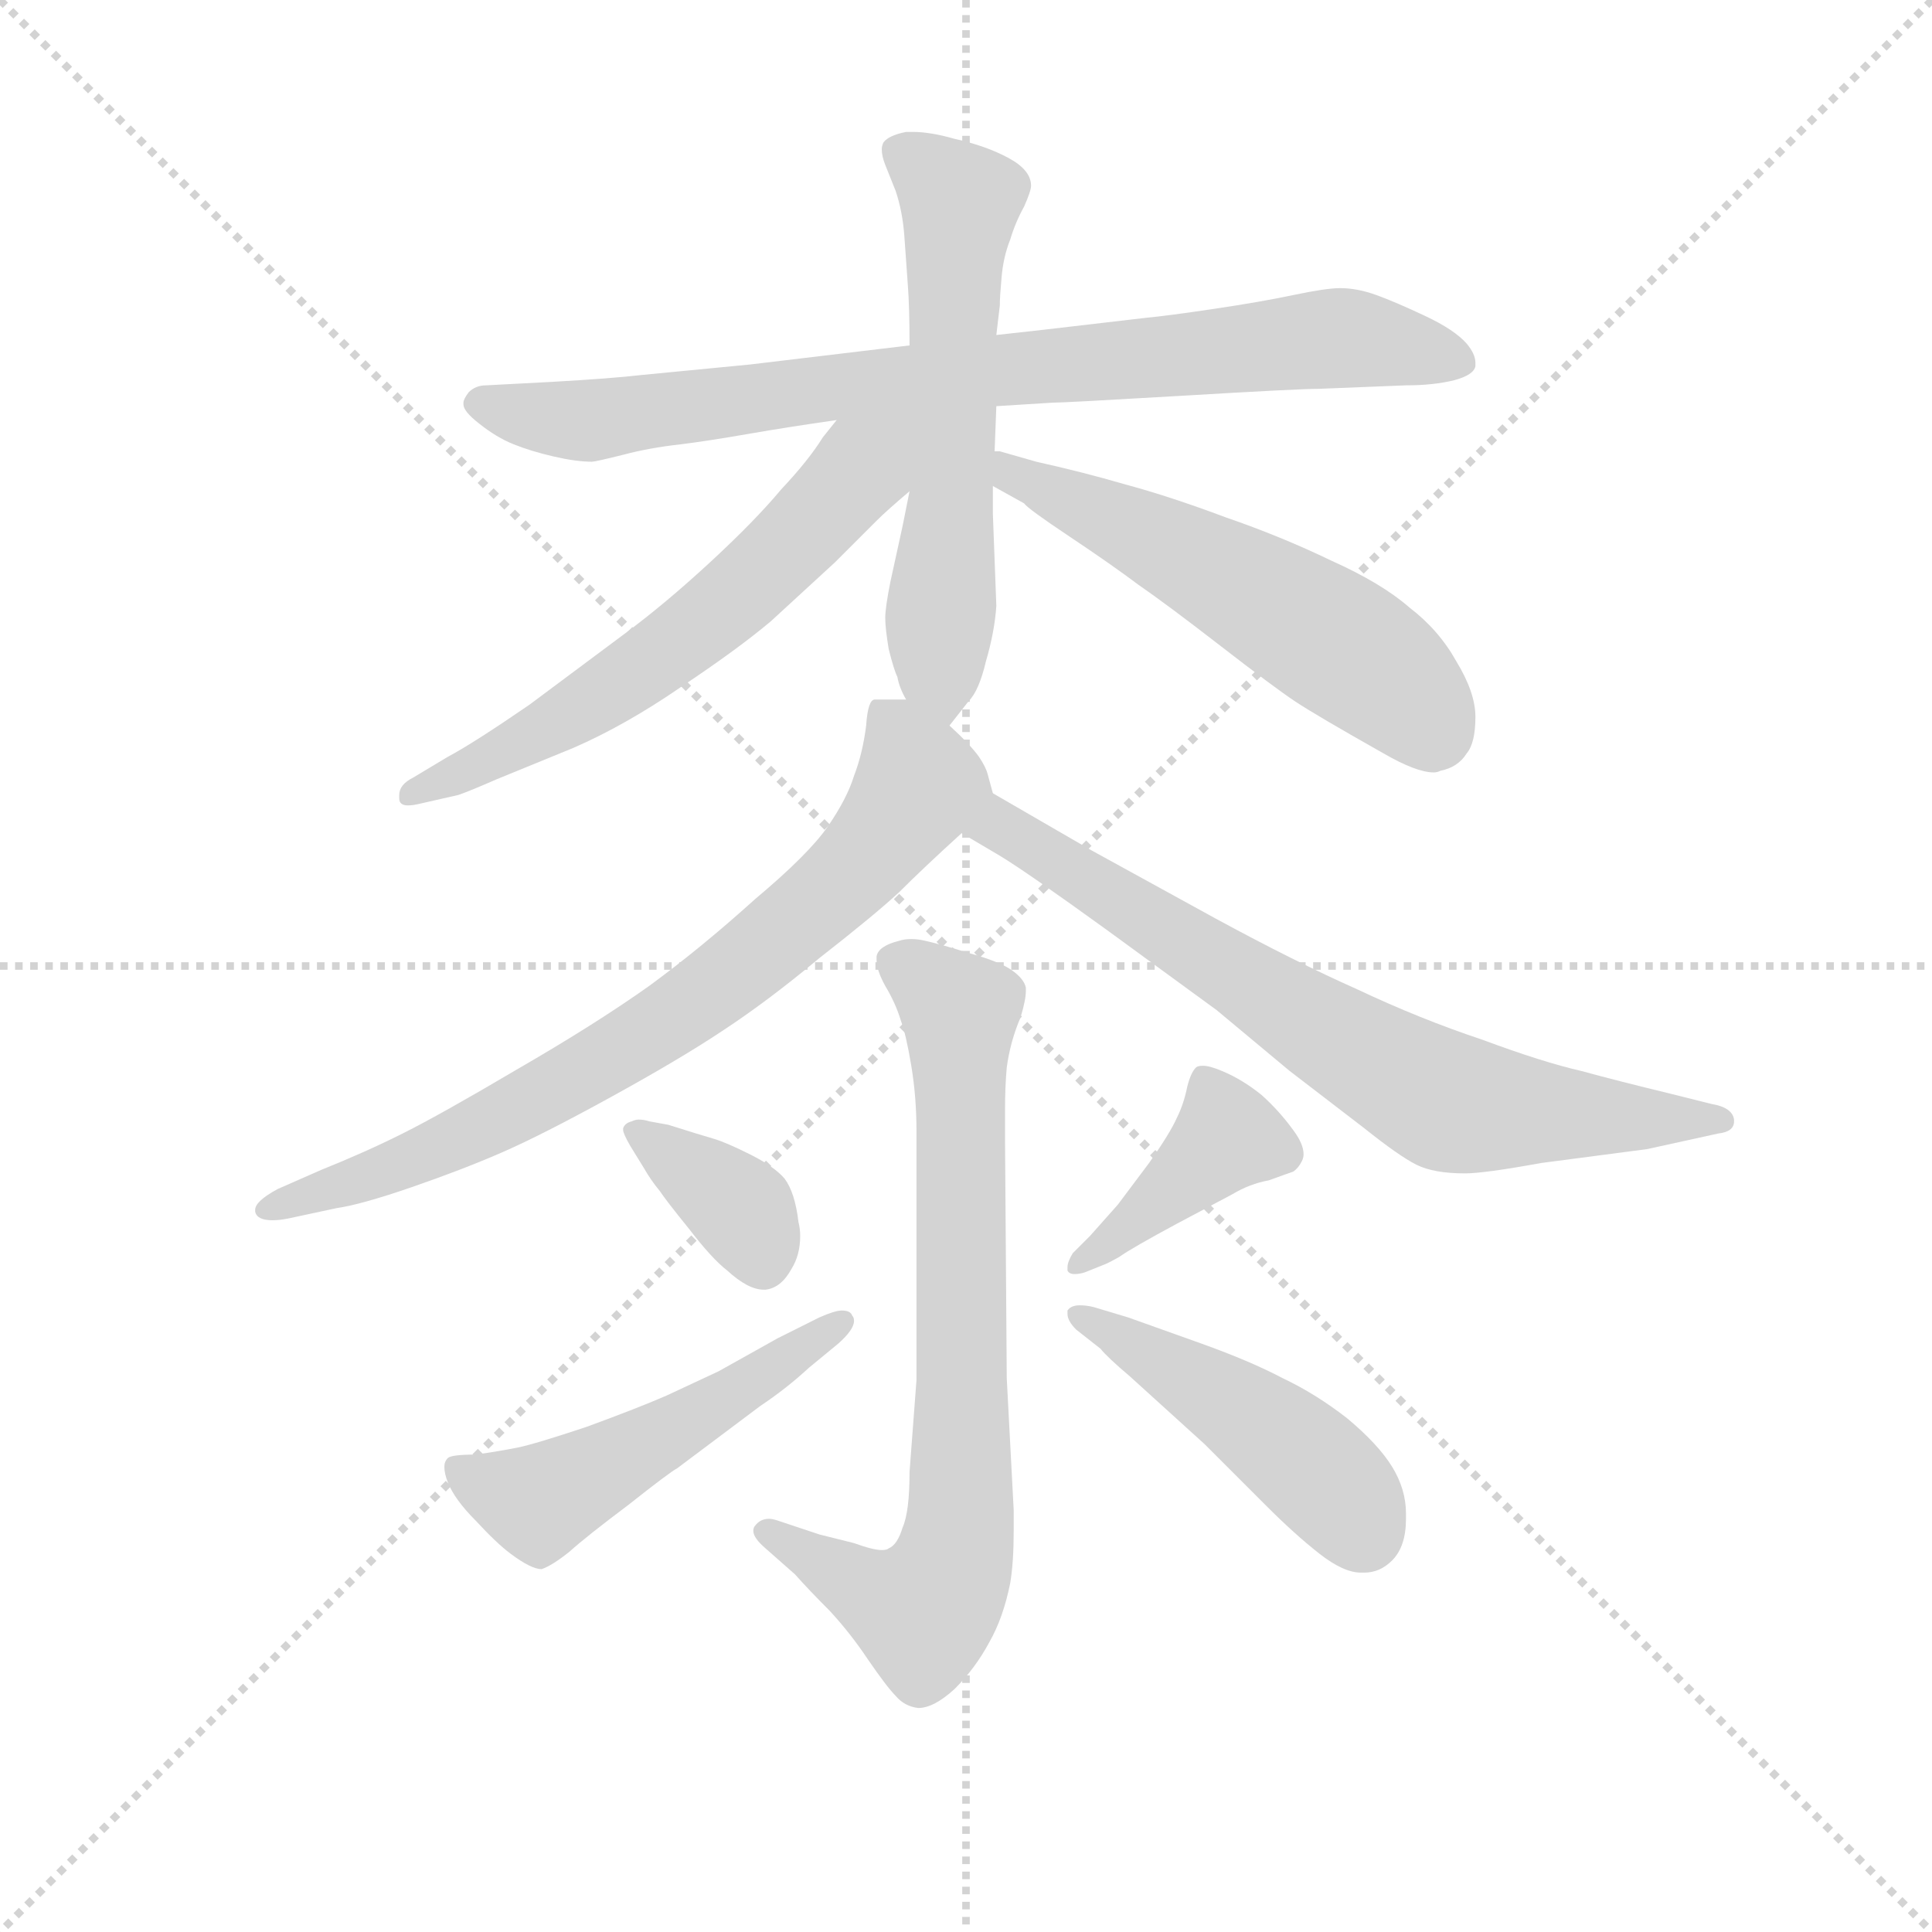 <svg version="1.1" viewBox="0 0 1024 1024" xmlns="http://www.w3.org/2000/svg">
  <g stroke="lightgray" stroke-dasharray="1,1" stroke-width="1" transform="scale(4, 4)">
    <line x1="0" y1="0" x2="256" y2="256"></line>
    <line x1="256" y1="0" x2="0" y2="256"></line>
    <line x1="128" y1="0" x2="128" y2="256"></line>
    <line x1="0" y1="128" x2="256" y2="128"></line>
  </g>
  <g transform="scale(0.92, -0.92) translate(60, -830)">
    <style type="text/css">
      
        @keyframes keyframes0 {
          from {
            stroke: blue;
            stroke-dashoffset: 826;
            stroke-width: 128;
          }
          73% {
            animation-timing-function: step-end;
            stroke: blue;
            stroke-dashoffset: 0;
            stroke-width: 128;
          }
          to {
            stroke: black;
            stroke-width: 1024;
          }
        }
        #make-me-a-hanzi-animation-0 {
          animation: keyframes0 0.922s both;
          animation-delay: 0s;
          animation-timing-function: linear;
        }
      
        @keyframes keyframes1 {
          from {
            stroke: blue;
            stroke-dashoffset: 595;
            stroke-width: 128;
          }
          66% {
            animation-timing-function: step-end;
            stroke: blue;
            stroke-dashoffset: 0;
            stroke-width: 128;
          }
          to {
            stroke: black;
            stroke-width: 1024;
          }
        }
        #make-me-a-hanzi-animation-1 {
          animation: keyframes1 0.734s both;
          animation-delay: 0.922s;
          animation-timing-function: linear;
        }
      
        @keyframes keyframes2 {
          from {
            stroke: blue;
            stroke-dashoffset: 614;
            stroke-width: 128;
          }
          67% {
            animation-timing-function: step-end;
            stroke: blue;
            stroke-dashoffset: 0;
            stroke-width: 128;
          }
          to {
            stroke: black;
            stroke-width: 1024;
          }
        }
        #make-me-a-hanzi-animation-2 {
          animation: keyframes2 0.75s both;
          animation-delay: 1.656s;
          animation-timing-function: linear;
        }
      
        @keyframes keyframes3 {
          from {
            stroke: blue;
            stroke-dashoffset: 559;
            stroke-width: 128;
          }
          65% {
            animation-timing-function: step-end;
            stroke: blue;
            stroke-dashoffset: 0;
            stroke-width: 128;
          }
          to {
            stroke: black;
            stroke-width: 1024;
          }
        }
        #make-me-a-hanzi-animation-3 {
          animation: keyframes3 0.705s both;
          animation-delay: 2.406s;
          animation-timing-function: linear;
        }
      
        @keyframes keyframes4 {
          from {
            stroke: blue;
            stroke-dashoffset: 757;
            stroke-width: 128;
          }
          71% {
            animation-timing-function: step-end;
            stroke: blue;
            stroke-dashoffset: 0;
            stroke-width: 128;
          }
          to {
            stroke: black;
            stroke-width: 1024;
          }
        }
        #make-me-a-hanzi-animation-4 {
          animation: keyframes4 0.866s both;
          animation-delay: 3.111s;
          animation-timing-function: linear;
        }
      
        @keyframes keyframes5 {
          from {
            stroke: blue;
            stroke-dashoffset: 729;
            stroke-width: 128;
          }
          70% {
            animation-timing-function: step-end;
            stroke: blue;
            stroke-dashoffset: 0;
            stroke-width: 128;
          }
          to {
            stroke: black;
            stroke-width: 1024;
          }
        }
        #make-me-a-hanzi-animation-5 {
          animation: keyframes5 0.843s both;
          animation-delay: 3.977s;
          animation-timing-function: linear;
        }
      
        @keyframes keyframes6 {
          from {
            stroke: blue;
            stroke-dashoffset: 755;
            stroke-width: 128;
          }
          71% {
            animation-timing-function: step-end;
            stroke: blue;
            stroke-dashoffset: 0;
            stroke-width: 128;
          }
          to {
            stroke: black;
            stroke-width: 1024;
          }
        }
        #make-me-a-hanzi-animation-6 {
          animation: keyframes6 0.864s both;
          animation-delay: 4.82s;
          animation-timing-function: linear;
        }
      
        @keyframes keyframes7 {
          from {
            stroke: blue;
            stroke-dashoffset: 371;
            stroke-width: 128;
          }
          55% {
            animation-timing-function: step-end;
            stroke: blue;
            stroke-dashoffset: 0;
            stroke-width: 128;
          }
          to {
            stroke: black;
            stroke-width: 1024;
          }
        }
        #make-me-a-hanzi-animation-7 {
          animation: keyframes7 0.552s both;
          animation-delay: 5.685s;
          animation-timing-function: linear;
        }
      
        @keyframes keyframes8 {
          from {
            stroke: blue;
            stroke-dashoffset: 513;
            stroke-width: 128;
          }
          63% {
            animation-timing-function: step-end;
            stroke: blue;
            stroke-dashoffset: 0;
            stroke-width: 128;
          }
          to {
            stroke: black;
            stroke-width: 1024;
          }
        }
        #make-me-a-hanzi-animation-8 {
          animation: keyframes8 0.667s both;
          animation-delay: 6.237s;
          animation-timing-function: linear;
        }
      
        @keyframes keyframes9 {
          from {
            stroke: blue;
            stroke-dashoffset: 407;
            stroke-width: 128;
          }
          57% {
            animation-timing-function: step-end;
            stroke: blue;
            stroke-dashoffset: 0;
            stroke-width: 128;
          }
          to {
            stroke: black;
            stroke-width: 1024;
          }
        }
        #make-me-a-hanzi-animation-9 {
          animation: keyframes9 0.581s both;
          animation-delay: 6.904s;
          animation-timing-function: linear;
        }
      
        @keyframes keyframes10 {
          from {
            stroke: blue;
            stroke-dashoffset: 468;
            stroke-width: 128;
          }
          60% {
            animation-timing-function: step-end;
            stroke: blue;
            stroke-dashoffset: 0;
            stroke-width: 128;
          }
          to {
            stroke: black;
            stroke-width: 1024;
          }
        }
        #make-me-a-hanzi-animation-10 {
          animation: keyframes10 0.631s both;
          animation-delay: 7.485s;
          animation-timing-function: linear;
        }
      
    </style>
    
      <path d="M 514 596 L 546 598 Q 553 598 621 602 Q 688 606 700 606 L 750 608 Q 766 608 778 611 Q 789 614 790 619 L 790 621 Q 790 626 785 632 Q 778 640 761 648 Q 744 656 733 660 Q 722 664 712 664 Q 704 664 685 660 Q 666 656 639 652 Q 612 648 601 647 L 541 640 L 514 637 L 464 631 L 372 620 L 310 614 Q 293 612 258 610 L 220 608 Q 214 608 210 604 Q 207 600 207 598 L 207 597 Q 207 593 216 586 Q 226 578 236 574 Q 246 570 259 567 Q 272 564 281 564 Q 283 564 299 568 Q 314 572 332 574 Q 348 576 371 580 Q 394 584 422 588 L 514 596 Z" fill="lightgray"></path>
    
      <path d="M 464 547 L 460 527 L 453 495 Q 450 480 450 474 Q 450 468 452 456 Q 455 444 457 440 Q 458 434 462 427 C 474 399 475 396 487 412 L 498 426 Q 504 432 508 449 Q 513 466 514 481 L 512 534 L 512 550 L 513 570 L 514 596 L 514 637 L 516 654 Q 516 659 517 670 Q 518 682 522 692 Q 525 702 530 711 Q 534 720 534 723 Q 534 732 521 739 Q 508 746 490 750 Q 476 754 466 754 L 462 754 Q 452 752 449 748 Q 448 746 448 744 Q 448 740 450 735 L 456 720 Q 460 708 461 694 L 463 666 Q 464 653 464 631 L 464 547 Z" fill="lightgray"></path>
    
      <path d="M 422 588 L 414 578 Q 406 565 390 548 Q 375 530 349 506 Q 323 482 300 465 L 245 424 Q 213 402 198 394 L 178 382 Q 170 378 170 372 L 170 370 Q 170 366 175 366 Q 178 366 182 367 L 204 372 Q 210 374 226 381 L 270 399 Q 300 412 332 434 Q 365 456 384 472 L 421 506 L 445 530 Q 451 536 464 547 C 511 588 459 634 422 588 Z" fill="lightgray"></path>
    
      <path d="M 512 550 L 530 540 Q 532 537 556 521 Q 580 505 596 493 Q 612 482 643 458 Q 674 434 686 426 Q 698 418 737 396 Q 756 385 766 385 Q 768 385 770 386 Q 780 388 785 396 Q 790 402 790 417 Q 790 431 779 449 Q 769 467 752 480 Q 736 494 707 507 Q 678 521 646 532 Q 614 544 588 551 Q 564 558 537 564 L 516 570 L 513 570 C 484 576 486 565 512 550 Z" fill="lightgray"></path>
    
      <path d="M 462 427 L 444 427 Q 440 427 439 412 Q 437 396 432 383 Q 428 370 417 354 Q 406 338 375 312 Q 344 284 314 262 Q 283 240 238 214 Q 194 188 172 177 Q 150 166 125 156 L 100 145 Q 87 138 87 133 L 87 132 Q 88 127 97 127 Q 101 127 106 128 L 134 134 Q 148 136 177 146 Q 206 156 229 166 Q 252 176 292 198 Q 332 220 356 236 Q 382 253 412 278 Q 444 303 458 316 Q 472 330 494 350 C 514 368 514 368 512 373 L 509 384 Q 508 388 504 394 Q 499 401 487 412 C 472 427 472 427 462 427 Z" fill="lightgray"></path>
    
      <path d="M 494 350 L 516 337 Q 531 328 578 294 L 641 248 L 683 213 L 726 180 Q 746 164 756 159 Q 766 154 784 154 Q 795 154 828 160 L 889 168 L 930 177 Q 939 178 939 184 L 939 185 Q 938 192 926 194 L 902 200 Q 873 207 851 213 Q 829 218 794 231 Q 758 243 722 260 Q 686 276 640 301 L 569 340 L 512 373 C 486 388 468 365 494 350 Z" fill="lightgray"></path>
    
      <path d="M 398 -77 Q 406 -86 418 -98 Q 430 -111 440 -126 Q 451 -142 456 -147 Q 461 -153 469 -154 Q 478 -154 490 -143 Q 502 -131 510 -116 Q 518 -102 522 -82 Q 524 -70 524 -52 L 524 -40 L 520 36 L 519 174 L 519 190 Q 519 204 520 215 Q 522 230 528 244 Q 531 254 531 259 L 531 261 Q 530 266 523 271 Q 516 276 498 281 Q 482 286 473 288 Q 469 289 465 289 Q 461 289 458 288 Q 446 285 445 279 L 445 277 Q 445 271 450 262 Q 456 252 459 242 Q 462 234 465 216 Q 468 198 468 178 L 468 35 L 464 -18 Q 464 -41 460 -50 Q 457 -60 452 -62 Q 451 -63 448 -63 Q 443 -63 432 -59 L 412 -54 L 388 -46 Q 385 -45 383 -45 Q 378 -45 375 -49 Q 374 -50 374 -52 Q 374 -56 381 -62 L 398 -77 Z" fill="lightgray"></path>
    
      <path d="M 314 184 Q 311 185 308 185 Q 306 185 304 184 Q 300 183 299 180 L 299 179 Q 299 177 303 170 L 311 157 Q 315 150 320 144 Q 324 138 337 122 Q 350 105 359 98 Q 371 87 380 87 L 381 87 Q 390 88 396 99 Q 401 107 401 118 Q 401 122 400 126 Q 398 143 392 151 Q 386 158 372 165 Q 358 172 351 174 Q 344 176 325 182 L 314 184 Z" fill="lightgray"></path>
    
      <path d="M 388 59 L 354 40 L 324 26 Q 308 19 278 8 Q 248 -2 238 -4 Q 228 -6 214 -8 Q 200 -8 198 -10 Q 196 -12 196 -15 Q 196 -19 198 -24 Q 202 -34 214 -46 Q 226 -59 234 -65 Q 246 -74 252 -74 Q 258 -72 268 -64 Q 278 -55 302 -37 Q 326 -18 330 -16 L 378 20 Q 393 30 406 42 L 423 56 Q 432 64 432 69 Q 432 71 431 72 Q 430 75 425 75 Q 421 75 412 71 L 388 59 Z" fill="lightgray"></path>
    
      <path d="M 575 101 Q 578 102 585 106 Q 592 111 618 125 L 650 142 Q 660 148 671 150 Q 682 154 685 155 Q 688 157 690 161 Q 691 163 691 165 Q 691 171 685 179 Q 677 190 667 199 Q 656 208 644 213 Q 637 216 633 216 Q 630 216 629 215 Q 626 212 624 204 Q 622 194 618 186 Q 614 177 602 160 L 584 136 L 568 118 L 558 108 Q 555 103 555 100 L 555 98 Q 556 96 559 96 Q 562 96 565 97 L 575 101 Z" fill="lightgray"></path>
    
      <path d="M 574 53 Q 578 48 591 37 L 634 -2 L 670 -38 Q 686 -54 700 -65 Q 714 -76 724 -76 L 726 -76 Q 735 -76 742 -69 Q 750 -61 750 -45 L 750 -42 Q 750 -28 742 -15 Q 734 -2 716 13 Q 698 27 679 36 Q 660 46 632 56 L 590 71 L 570 77 Q 566 78 562 78 Q 557 78 555 75 L 555 73 Q 555 69 560 64 L 574 53 Z" fill="lightgray"></path>
    
    
      <clipPath id="make-me-a-hanzi-clip-0">
        <path d="M 514 596 L 546 598 Q 553 598 621 602 Q 688 606 700 606 L 750 608 Q 766 608 778 611 Q 789 614 790 619 L 790 621 Q 790 626 785 632 Q 778 640 761 648 Q 744 656 733 660 Q 722 664 712 664 Q 704 664 685 660 Q 666 656 639 652 Q 612 648 601 647 L 541 640 L 514 637 L 464 631 L 372 620 L 310 614 Q 293 612 258 610 L 220 608 Q 214 608 210 604 Q 207 600 207 598 L 207 597 Q 207 593 216 586 Q 226 578 236 574 Q 246 570 259 567 Q 272 564 281 564 Q 283 564 299 568 Q 314 572 332 574 Q 348 576 371 580 Q 394 584 422 588 L 514 596 Z"></path>
      </clipPath>
      <path clip-path="url(#make-me-a-hanzi-clip-0)" d="M 216 598 L 278 588 L 709 635 L 781 620" fill="none" id="make-me-a-hanzi-animation-0" stroke-dasharray="698 1396" stroke-linecap="round"></path>
    
      <clipPath id="make-me-a-hanzi-clip-1">
        <path d="M 464 547 L 460 527 L 453 495 Q 450 480 450 474 Q 450 468 452 456 Q 455 444 457 440 Q 458 434 462 427 C 474 399 475 396 487 412 L 498 426 Q 504 432 508 449 Q 513 466 514 481 L 512 534 L 512 550 L 513 570 L 514 596 L 514 637 L 516 654 Q 516 659 517 670 Q 518 682 522 692 Q 525 702 530 711 Q 534 720 534 723 Q 534 732 521 739 Q 508 746 490 750 Q 476 754 466 754 L 462 754 Q 452 752 449 748 Q 448 746 448 744 Q 448 740 450 735 L 456 720 Q 460 708 461 694 L 463 666 Q 464 653 464 631 L 464 547 Z"></path>
      </clipPath>
      <path clip-path="url(#make-me-a-hanzi-clip-1)" d="M 459 743 L 493 714 L 481 465 L 484 420" fill="none" id="make-me-a-hanzi-animation-1" stroke-dasharray="467 934" stroke-linecap="round"></path>
    
      <clipPath id="make-me-a-hanzi-clip-2">
        <path d="M 422 588 L 414 578 Q 406 565 390 548 Q 375 530 349 506 Q 323 482 300 465 L 245 424 Q 213 402 198 394 L 178 382 Q 170 378 170 372 L 170 370 Q 170 366 175 366 Q 178 366 182 367 L 204 372 Q 210 374 226 381 L 270 399 Q 300 412 332 434 Q 365 456 384 472 L 421 506 L 445 530 Q 451 536 464 547 C 511 588 459 634 422 588 Z"></path>
      </clipPath>
      <path clip-path="url(#make-me-a-hanzi-clip-2)" d="M 458 584 L 391 511 L 338 465 L 257 411 L 175 371" fill="none" id="make-me-a-hanzi-animation-2" stroke-dasharray="486 972" stroke-linecap="round"></path>
    
      <clipPath id="make-me-a-hanzi-clip-3">
        <path d="M 512 550 L 530 540 Q 532 537 556 521 Q 580 505 596 493 Q 612 482 643 458 Q 674 434 686 426 Q 698 418 737 396 Q 756 385 766 385 Q 768 385 770 386 Q 780 388 785 396 Q 790 402 790 417 Q 790 431 779 449 Q 769 467 752 480 Q 736 494 707 507 Q 678 521 646 532 Q 614 544 588 551 Q 564 558 537 564 L 516 570 L 513 570 C 484 576 486 565 512 550 Z"></path>
      </clipPath>
      <path clip-path="url(#make-me-a-hanzi-clip-3)" d="M 515 565 L 523 556 L 617 513 L 707 462 L 757 422 L 764 403" fill="none" id="make-me-a-hanzi-animation-3" stroke-dasharray="431 862" stroke-linecap="round"></path>
    
      <clipPath id="make-me-a-hanzi-clip-4">
        <path d="M 462 427 L 444 427 Q 440 427 439 412 Q 437 396 432 383 Q 428 370 417 354 Q 406 338 375 312 Q 344 284 314 262 Q 283 240 238 214 Q 194 188 172 177 Q 150 166 125 156 L 100 145 Q 87 138 87 133 L 87 132 Q 88 127 97 127 Q 101 127 106 128 L 134 134 Q 148 136 177 146 Q 206 156 229 166 Q 252 176 292 198 Q 332 220 356 236 Q 382 253 412 278 Q 444 303 458 316 Q 472 330 494 350 C 514 368 514 368 512 373 L 509 384 Q 508 388 504 394 Q 499 401 487 412 C 472 427 472 427 462 427 Z"></path>
      </clipPath>
      <path clip-path="url(#make-me-a-hanzi-clip-4)" d="M 449 417 L 459 407 L 469 378 L 442 340 L 369 274 L 248 196 L 179 162 L 94 133" fill="none" id="make-me-a-hanzi-animation-4" stroke-dasharray="629 1258" stroke-linecap="round"></path>
    
      <clipPath id="make-me-a-hanzi-clip-5">
        <path d="M 494 350 L 516 337 Q 531 328 578 294 L 641 248 L 683 213 L 726 180 Q 746 164 756 159 Q 766 154 784 154 Q 795 154 828 160 L 889 168 L 930 177 Q 939 178 939 184 L 939 185 Q 938 192 926 194 L 902 200 Q 873 207 851 213 Q 829 218 794 231 Q 758 243 722 260 Q 686 276 640 301 L 569 340 L 512 373 C 486 388 468 365 494 350 Z"></path>
      </clipPath>
      <path clip-path="url(#make-me-a-hanzi-clip-5)" d="M 503 352 L 522 351 L 766 199 L 813 189 L 931 185" fill="none" id="make-me-a-hanzi-animation-5" stroke-dasharray="601 1202" stroke-linecap="round"></path>
    
      <clipPath id="make-me-a-hanzi-clip-6">
        <path d="M 398 -77 Q 406 -86 418 -98 Q 430 -111 440 -126 Q 451 -142 456 -147 Q 461 -153 469 -154 Q 478 -154 490 -143 Q 502 -131 510 -116 Q 518 -102 522 -82 Q 524 -70 524 -52 L 524 -40 L 520 36 L 519 174 L 519 190 Q 519 204 520 215 Q 522 230 528 244 Q 531 254 531 259 L 531 261 Q 530 266 523 271 Q 516 276 498 281 Q 482 286 473 288 Q 469 289 465 289 Q 461 289 458 288 Q 446 285 445 279 L 445 277 Q 445 271 450 262 Q 456 252 459 242 Q 462 234 465 216 Q 468 198 468 178 L 468 35 L 464 -18 Q 464 -41 460 -50 Q 457 -60 452 -62 Q 451 -63 448 -63 Q 443 -63 432 -59 L 412 -54 L 388 -46 Q 385 -45 383 -45 Q 378 -45 375 -49 Q 374 -50 374 -52 Q 374 -56 381 -62 L 398 -77 Z"></path>
      </clipPath>
      <path clip-path="url(#make-me-a-hanzi-clip-6)" d="M 455 278 L 493 246 L 492 -59 L 481 -88 L 469 -98 L 382 -53" fill="none" id="make-me-a-hanzi-animation-6" stroke-dasharray="627 1254" stroke-linecap="round"></path>
    
      <clipPath id="make-me-a-hanzi-clip-7">
        <path d="M 314 184 Q 311 185 308 185 Q 306 185 304 184 Q 300 183 299 180 L 299 179 Q 299 177 303 170 L 311 157 Q 315 150 320 144 Q 324 138 337 122 Q 350 105 359 98 Q 371 87 380 87 L 381 87 Q 390 88 396 99 Q 401 107 401 118 Q 401 122 400 126 Q 398 143 392 151 Q 386 158 372 165 Q 358 172 351 174 Q 344 176 325 182 L 314 184 Z"></path>
      </clipPath>
      <path clip-path="url(#make-me-a-hanzi-clip-7)" d="M 304 180 L 368 132 L 381 100" fill="none" id="make-me-a-hanzi-animation-7" stroke-dasharray="243 486" stroke-linecap="round"></path>
    
      <clipPath id="make-me-a-hanzi-clip-8">
        <path d="M 388 59 L 354 40 L 324 26 Q 308 19 278 8 Q 248 -2 238 -4 Q 228 -6 214 -8 Q 200 -8 198 -10 Q 196 -12 196 -15 Q 196 -19 198 -24 Q 202 -34 214 -46 Q 226 -59 234 -65 Q 246 -74 252 -74 Q 258 -72 268 -64 Q 278 -55 302 -37 Q 326 -18 330 -16 L 378 20 Q 393 30 406 42 L 423 56 Q 432 64 432 69 Q 432 71 431 72 Q 430 75 425 75 Q 421 75 412 71 L 388 59 Z"></path>
      </clipPath>
      <path clip-path="url(#make-me-a-hanzi-clip-8)" d="M 202 -15 L 250 -35 L 351 19 L 426 69" fill="none" id="make-me-a-hanzi-animation-8" stroke-dasharray="385 770" stroke-linecap="round"></path>
    
      <clipPath id="make-me-a-hanzi-clip-9">
        <path d="M 575 101 Q 578 102 585 106 Q 592 111 618 125 L 650 142 Q 660 148 671 150 Q 682 154 685 155 Q 688 157 690 161 Q 691 163 691 165 Q 691 171 685 179 Q 677 190 667 199 Q 656 208 644 213 Q 637 216 633 216 Q 630 216 629 215 Q 626 212 624 204 Q 622 194 618 186 Q 614 177 602 160 L 584 136 L 568 118 L 558 108 Q 555 103 555 100 L 555 98 Q 556 96 559 96 Q 562 96 565 97 L 575 101 Z"></path>
      </clipPath>
      <path clip-path="url(#make-me-a-hanzi-clip-9)" d="M 633 206 L 647 175 L 558 99" fill="none" id="make-me-a-hanzi-animation-9" stroke-dasharray="279 558" stroke-linecap="round"></path>
    
      <clipPath id="make-me-a-hanzi-clip-10">
        <path d="M 574 53 Q 578 48 591 37 L 634 -2 L 670 -38 Q 686 -54 700 -65 Q 714 -76 724 -76 L 726 -76 Q 735 -76 742 -69 Q 750 -61 750 -45 L 750 -42 Q 750 -28 742 -15 Q 734 -2 716 13 Q 698 27 679 36 Q 660 46 632 56 L 590 71 L 570 77 Q 566 78 562 78 Q 557 78 555 75 L 555 73 Q 555 69 560 64 L 574 53 Z"></path>
      </clipPath>
      <path clip-path="url(#make-me-a-hanzi-clip-10)" d="M 560 74 L 681 -2 L 712 -30 L 726 -54" fill="none" id="make-me-a-hanzi-animation-10" stroke-dasharray="340 680" stroke-linecap="round"></path>
    
  </g>
</svg>